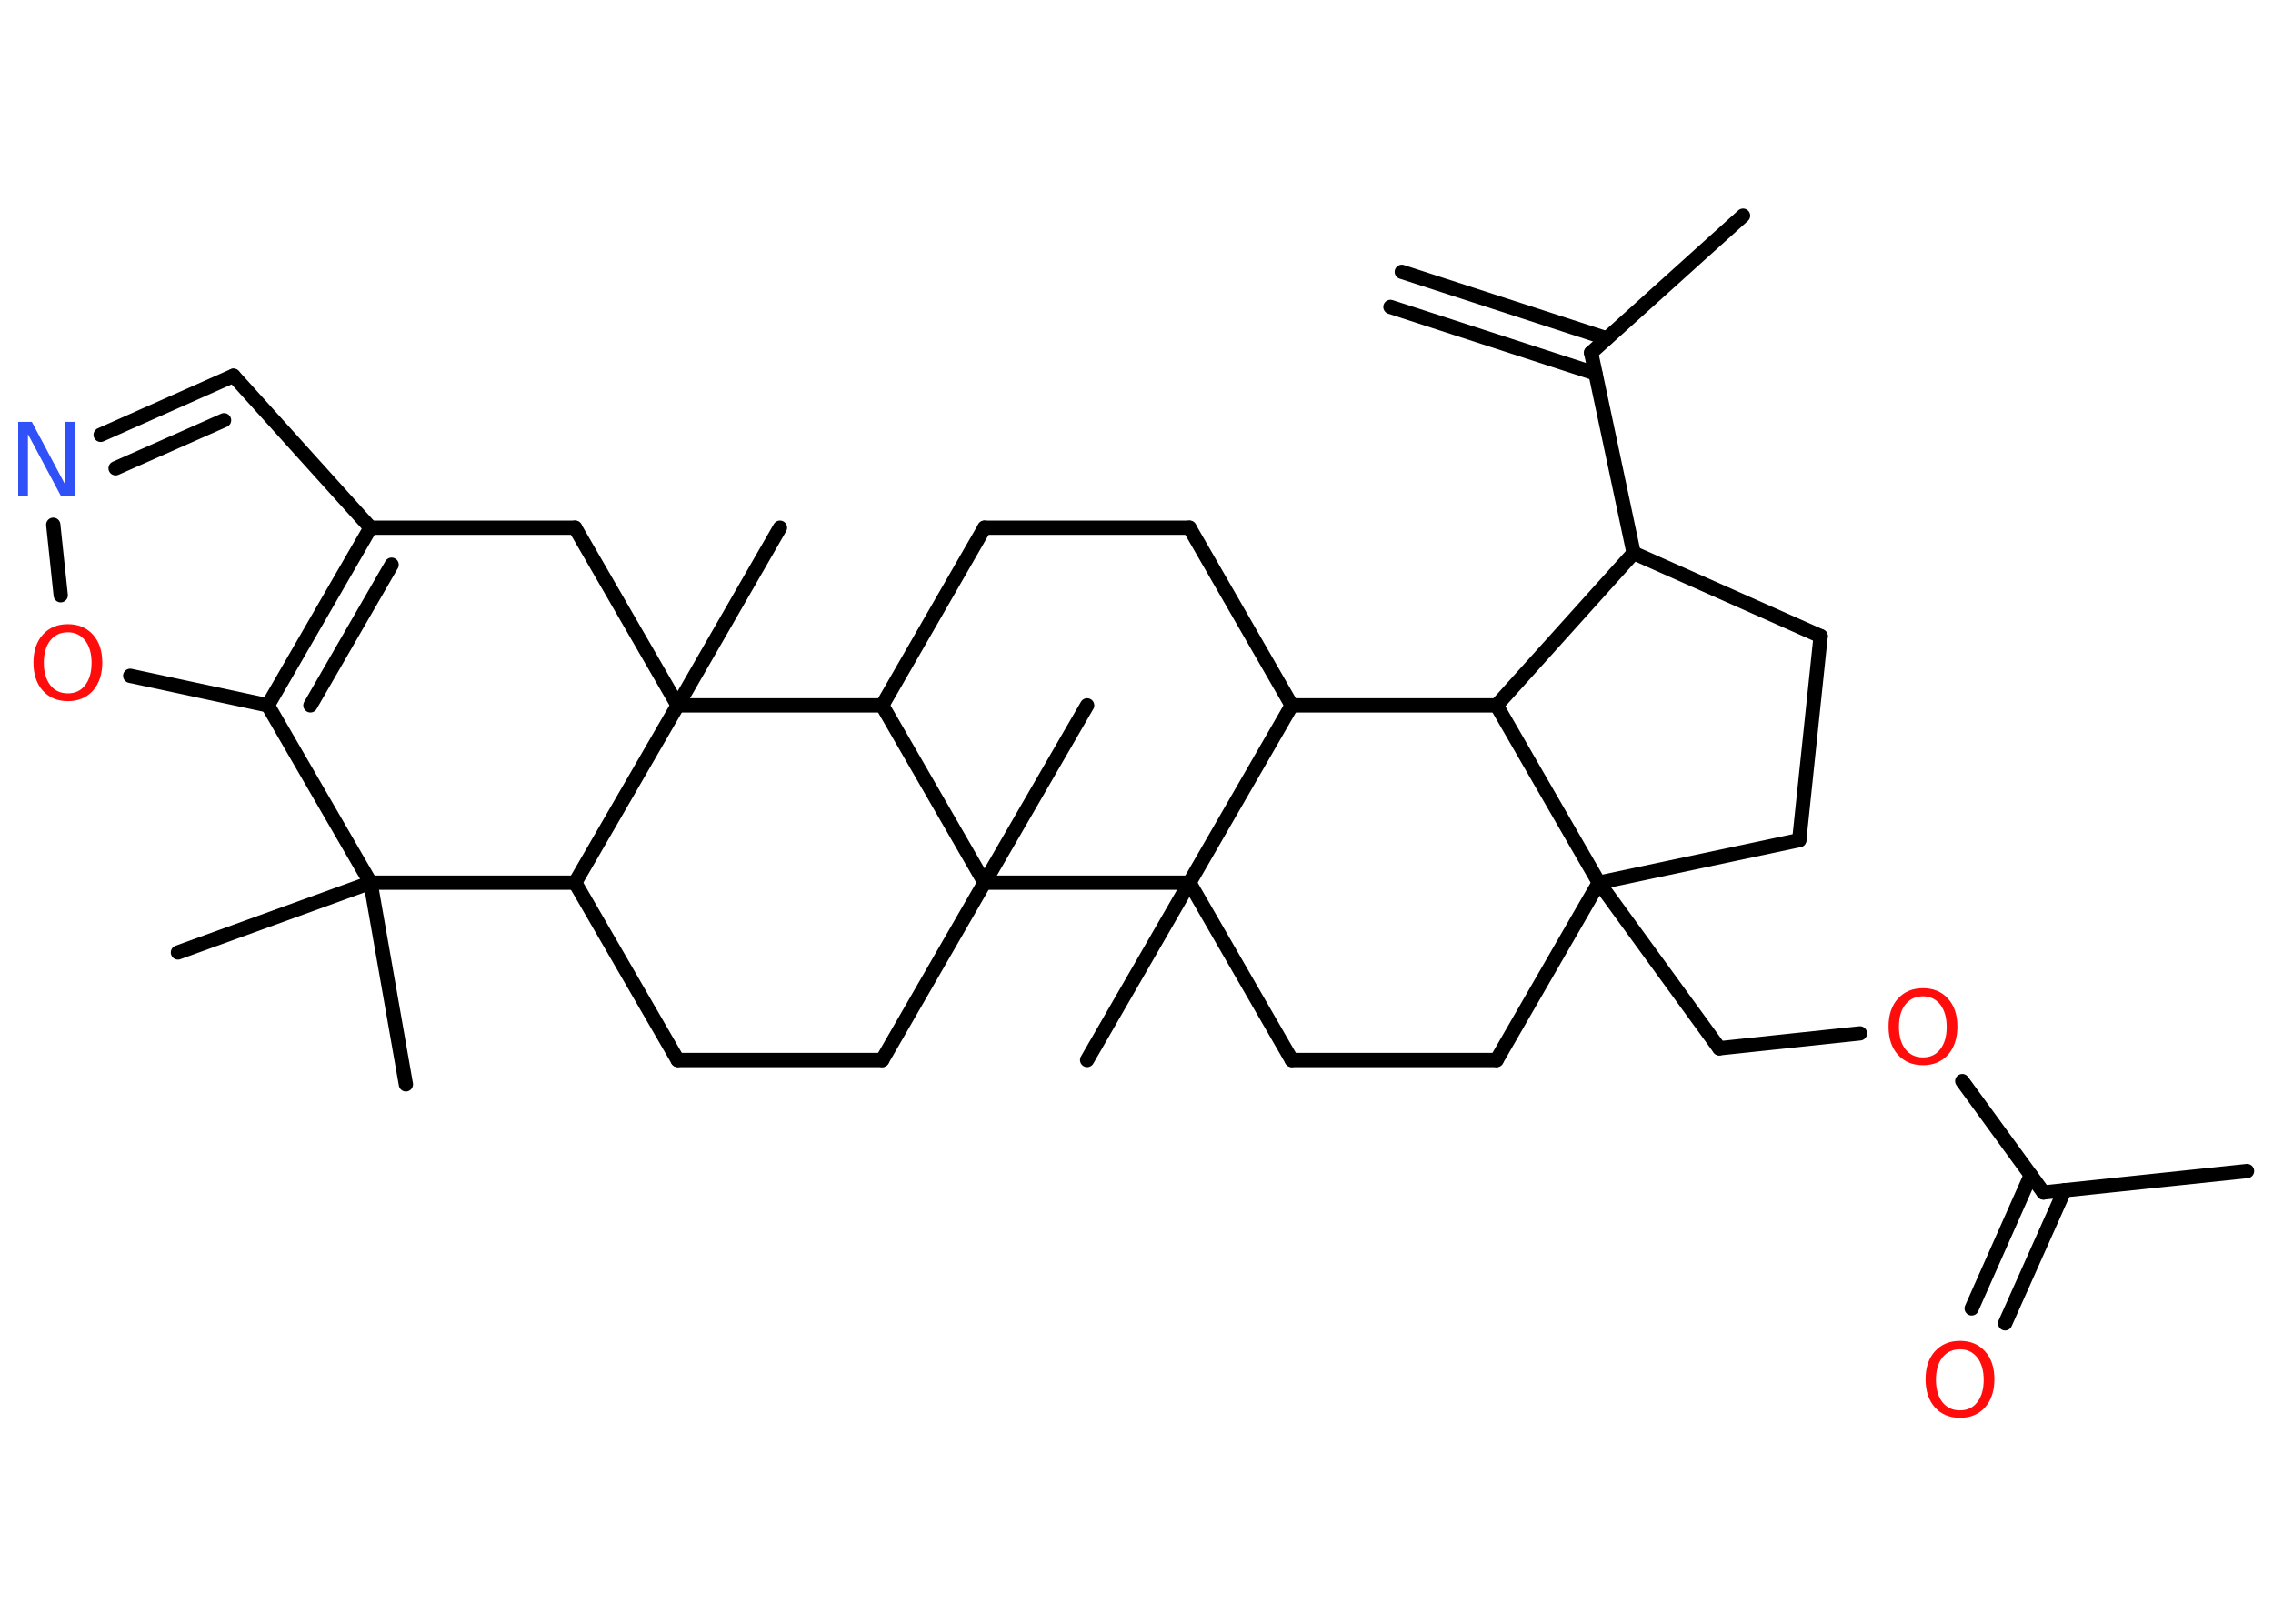 <?xml version='1.0' encoding='UTF-8'?>
<!DOCTYPE svg PUBLIC "-//W3C//DTD SVG 1.1//EN" "http://www.w3.org/Graphics/SVG/1.1/DTD/svg11.dtd">
<svg version='1.2' xmlns='http://www.w3.org/2000/svg' xmlns:xlink='http://www.w3.org/1999/xlink' width='70.0mm' height='50.0mm' viewBox='0 0 70.0 50.0'>
  <desc>Generated by the Chemistry Development Kit (http://github.com/cdk)</desc>
  <g stroke-linecap='round' stroke-linejoin='round' stroke='#000000' stroke-width='.44' fill='#FF0D0D'>
    <rect x='.0' y='.0' width='70.0' height='50.0' fill='#FFFFFF' stroke='none'/>
    <g id='mol1' class='mol'>
      <g id='mol1bnd1' class='bond'>
        <line x1='43.17' y1='8.37' x2='49.48' y2='10.42'/>
        <line x1='42.82' y1='9.45' x2='49.13' y2='11.5'/>
      </g>
      <line id='mol1bnd2' class='bond' x1='49.0' y1='10.86' x2='53.68' y2='6.64'/>
      <line id='mol1bnd3' class='bond' x1='49.0' y1='10.86' x2='50.31' y2='17.03'/>
      <line id='mol1bnd4' class='bond' x1='50.31' y1='17.03' x2='56.07' y2='19.59'/>
      <line id='mol1bnd5' class='bond' x1='56.07' y1='19.59' x2='55.41' y2='25.87'/>
      <line id='mol1bnd6' class='bond' x1='55.41' y1='25.87' x2='49.24' y2='27.18'/>
      <line id='mol1bnd7' class='bond' x1='49.24' y1='27.18' x2='52.95' y2='32.28'/>
      <line id='mol1bnd8' class='bond' x1='52.95' y1='32.28' x2='57.28' y2='31.82'/>
      <line id='mol1bnd9' class='bond' x1='60.43' y1='33.29' x2='62.93' y2='36.72'/>
      <line id='mol1bnd10' class='bond' x1='62.93' y1='36.72' x2='69.2' y2='36.06'/>
      <g id='mol1bnd11' class='bond'>
        <line x1='63.58' y1='36.65' x2='61.75' y2='40.75'/>
        <line x1='62.54' y1='36.19' x2='60.72' y2='40.29'/>
      </g>
      <line id='mol1bnd12' class='bond' x1='49.24' y1='27.18' x2='46.09' y2='32.64'/>
      <line id='mol1bnd13' class='bond' x1='46.09' y1='32.64' x2='39.78' y2='32.64'/>
      <line id='mol1bnd14' class='bond' x1='39.78' y1='32.64' x2='36.63' y2='27.18'/>
      <line id='mol1bnd15' class='bond' x1='36.63' y1='27.18' x2='33.48' y2='32.64'/>
      <line id='mol1bnd16' class='bond' x1='36.63' y1='27.18' x2='39.78' y2='21.72'/>
      <line id='mol1bnd17' class='bond' x1='39.78' y1='21.72' x2='36.63' y2='16.25'/>
      <line id='mol1bnd18' class='bond' x1='36.63' y1='16.25' x2='30.32' y2='16.25'/>
      <line id='mol1bnd19' class='bond' x1='30.32' y1='16.25' x2='27.17' y2='21.72'/>
      <line id='mol1bnd20' class='bond' x1='27.17' y1='21.72' x2='20.87' y2='21.72'/>
      <line id='mol1bnd21' class='bond' x1='20.87' y1='21.72' x2='24.02' y2='16.25'/>
      <line id='mol1bnd22' class='bond' x1='20.87' y1='21.72' x2='17.71' y2='16.25'/>
      <line id='mol1bnd23' class='bond' x1='17.71' y1='16.25' x2='11.41' y2='16.25'/>
      <line id='mol1bnd24' class='bond' x1='11.41' y1='16.25' x2='7.19' y2='11.57'/>
      <g id='mol1bnd25' class='bond'>
        <line x1='7.19' y1='11.57' x2='3.1' y2='13.39'/>
        <line x1='6.9' y1='12.94' x2='3.56' y2='14.42'/>
      </g>
      <line id='mol1bnd26' class='bond' x1='1.64' y1='16.16' x2='1.87' y2='18.33'/>
      <line id='mol1bnd27' class='bond' x1='4.01' y1='20.81' x2='8.25' y2='21.72'/>
      <g id='mol1bnd28' class='bond'>
        <line x1='11.41' y1='16.25' x2='8.25' y2='21.72'/>
        <line x1='12.06' y1='17.39' x2='9.56' y2='21.72'/>
      </g>
      <line id='mol1bnd29' class='bond' x1='8.25' y1='21.72' x2='11.41' y2='27.18'/>
      <line id='mol1bnd30' class='bond' x1='11.41' y1='27.18' x2='5.48' y2='29.33'/>
      <line id='mol1bnd31' class='bond' x1='11.41' y1='27.18' x2='12.5' y2='33.39'/>
      <line id='mol1bnd32' class='bond' x1='11.41' y1='27.18' x2='17.71' y2='27.18'/>
      <line id='mol1bnd33' class='bond' x1='20.87' y1='21.72' x2='17.71' y2='27.18'/>
      <line id='mol1bnd34' class='bond' x1='17.71' y1='27.18' x2='20.87' y2='32.64'/>
      <line id='mol1bnd35' class='bond' x1='20.87' y1='32.64' x2='27.17' y2='32.64'/>
      <line id='mol1bnd36' class='bond' x1='27.17' y1='32.64' x2='30.32' y2='27.18'/>
      <line id='mol1bnd37' class='bond' x1='27.17' y1='21.72' x2='30.32' y2='27.18'/>
      <line id='mol1bnd38' class='bond' x1='36.63' y1='27.18' x2='30.32' y2='27.18'/>
      <line id='mol1bnd39' class='bond' x1='30.32' y1='27.18' x2='33.48' y2='21.72'/>
      <line id='mol1bnd40' class='bond' x1='39.78' y1='21.72' x2='46.09' y2='21.72'/>
      <line id='mol1bnd41' class='bond' x1='50.31' y1='17.03' x2='46.09' y2='21.72'/>
      <line id='mol1bnd42' class='bond' x1='49.24' y1='27.18' x2='46.09' y2='21.72'/>
      <path id='mol1atm9' class='atom' d='M59.22 30.68q-.34 .0 -.54 .25q-.2 .25 -.2 .69q.0 .43 .2 .69q.2 .25 .54 .25q.34 .0 .53 -.25q.2 -.25 .2 -.69q.0 -.43 -.2 -.69q-.2 -.25 -.53 -.25zM59.22 30.43q.48 .0 .77 .32q.29 .32 .29 .86q.0 .54 -.29 .87q-.29 .32 -.77 .32q-.48 .0 -.77 -.32q-.29 -.32 -.29 -.87q.0 -.54 .29 -.86q.29 -.32 .77 -.32z' stroke='none'/>
      <path id='mol1atm12' class='atom' d='M60.36 41.55q-.34 .0 -.54 .25q-.2 .25 -.2 .69q.0 .43 .2 .69q.2 .25 .54 .25q.34 .0 .53 -.25q.2 -.25 .2 -.69q.0 -.43 -.2 -.69q-.2 -.25 -.53 -.25zM60.36 41.29q.48 .0 .77 .32q.29 .32 .29 .86q.0 .54 -.29 .87q-.29 .32 -.77 .32q-.48 .0 -.77 -.32q-.29 -.32 -.29 -.87q.0 -.54 .29 -.86q.29 -.32 .77 -.32z' stroke='none'/>
      <path id='mol1atm26' class='atom' d='M.56 12.99h.42l1.02 1.92v-1.92h.3v2.29h-.42l-1.02 -1.91v1.91h-.3v-2.29z' stroke='none' fill='#3050F8'/>
      <path id='mol1atm27' class='atom' d='M2.09 19.47q-.34 .0 -.54 .25q-.2 .25 -.2 .69q.0 .43 .2 .69q.2 .25 .54 .25q.34 .0 .53 -.25q.2 -.25 .2 -.69q.0 -.43 -.2 -.69q-.2 -.25 -.53 -.25zM2.09 19.22q.48 .0 .77 .32q.29 .32 .29 .86q.0 .54 -.29 .87q-.29 .32 -.77 .32q-.48 .0 -.77 -.32q-.29 -.32 -.29 -.87q.0 -.54 .29 -.86q.29 -.32 .77 -.32z' stroke='none'/>
    </g>
  </g>
</svg>

